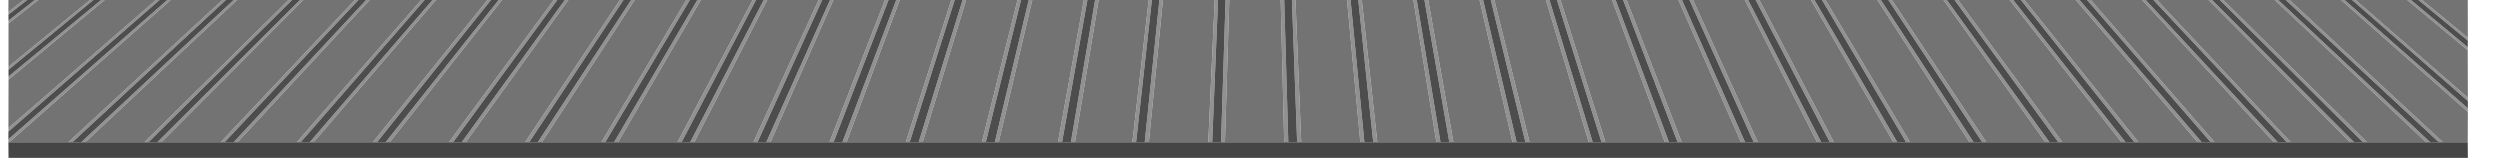 <?xml version="1.0" encoding="UTF-8" standalone="no"?>
<svg xmlns:xlink="http://www.w3.org/1999/xlink" height="42.1px" width="666.85px" xmlns="http://www.w3.org/2000/svg">
  <g transform="matrix(1.0, 0.0, 0.0, 1.0, -22.35, -1.8)">
    <use height="42.1" transform="matrix(1.0, 0.0, -0.053, 1, 24.605, 1.801)" width="658.25" xlink:href="#shape0"/>
  </g>
  <defs>
    <g id="shape0" transform="matrix(1.0, 0.0, 0.0, 1.0, -30.95, -1.8)">
      <path d="M32.95 39.75 L32.9 38.95 73.3 1.8 74.25 1.8 33.15 39.75 32.95 39.75 M32.8 36.9 L32.75 35.95 70.3 1.8 71.25 1.8 32.8 36.9 M32.1 23.05 L32.05 22.2 55.65 1.8 56.6 1.8 32.1 23.05 M31.95 20.4 L31.9 19.6 52.7 1.8 53.6 1.8 31.95 20.4 M31.3 8.05 L31.25 7.3 37.95 1.8 38.9 1.8 31.3 8.05 M31.15 5.7 L31.1 4.95 35.0 1.8 35.95 1.8 31.15 5.7 M88.0 1.8 L88.95 1.8 50.0 39.75 48.9 39.75 88.0 1.8 M91.0 1.8 L91.95 1.8 53.45 39.75 52.35 39.75 91.0 1.8 M105.65 1.8 L106.6 1.8 70.3 39.75 69.2 39.75 105.65 1.8 M108.7 1.8 L109.6 1.8 73.75 39.75 72.65 39.75 108.7 1.8 M123.35 1.8 L124.3 1.8 90.6 39.75 89.55 39.75 123.35 1.8 M126.35 1.8 L127.3 1.8 94.05 39.75 93.0 39.75 126.35 1.8 M141.05 1.8 L141.95 1.8 110.9 39.75 109.85 39.75 141.05 1.8 M144.05 1.8 L145.0 1.8 114.35 39.75 113.3 39.75 144.05 1.8 M158.7 1.8 L159.65 1.8 131.25 39.75 130.15 39.75 158.7 1.8 M161.7 1.8 L162.6 1.8 134.65 39.75 133.55 39.75 161.7 1.8 M176.4 1.8 L177.35 1.8 151.55 39.75 150.45 39.75 176.4 1.8 M179.35 1.8 L180.3 1.8 154.95 39.75 153.85 39.75 179.35 1.8 M194.05 1.8 L195.0 1.8 171.85 39.75 170.75 39.75 194.05 1.8 M197.05 1.8 L198.0 1.8 175.25 39.75 174.15 39.75 197.05 1.8 M211.75 1.8 L212.7 1.8 192.15 39.75 191.1 39.75 211.75 1.8 M214.7 1.8 L215.65 1.8 195.55 39.75 194.5 39.75 214.7 1.8 M229.45 1.8 L230.35 1.8 212.5 39.75 211.4 39.75 229.45 1.8 M232.4 1.8 L233.35 1.8 215.9 39.75 214.8 39.75 232.4 1.8 M247.05 1.8 L248.0 1.8 232.75 39.75 231.65 39.75 247.05 1.8 M250.1 1.8 L251.0 1.8 236.2 39.75 235.1 39.75 250.1 1.8 M264.75 1.8 L265.7 1.8 253.05 39.75 251.95 39.75 264.75 1.8 M267.75 1.8 L268.7 1.8 256.5 39.75 255.4 39.75 267.75 1.8 M282.45 1.8 L283.35 1.8 273.35 39.75 272.3 39.75 282.45 1.8 M285.45 1.8 L286.4 1.8 276.8 39.75 275.75 39.75 285.45 1.8 M300.1 1.8 L301.05 1.8 293.65 39.75 292.6 39.75 300.1 1.8 M303.1 1.8 L304.05 1.8 297.1 39.75 296.05 39.75 303.1 1.8 M317.8 1.8 L318.75 1.8 314.0 39.75 312.9 39.75 317.8 1.8 M320.8 1.8 L321.75 1.8 317.45 39.75 316.35 39.75 320.8 1.8 M335.1 1.8 L335.95 1.8 333.75 39.75 332.75 39.75 335.1 1.8 M337.95 1.8 L338.9 1.8 337.15 39.75 336.05 39.75 337.95 1.8 M352.7 1.8 L353.6 1.8 354.05 39.75 353.0 39.75 352.7 1.8 M355.6 1.8 L356.6 1.8 357.45 39.75 356.4 39.75 355.6 1.8 M370.3 1.8 L371.25 1.8 374.35 39.75 373.25 39.75 370.3 1.8 M373.3 1.8 L374.25 1.8 377.8 39.75 376.7 39.75 373.3 1.8 M388.0 1.8 L388.95 1.8 394.65 39.75 393.55 39.75 388.0 1.8 M391.0 1.8 L391.95 1.8 398.1 39.75 397.0 39.75 391.0 1.8 M405.7 1.8 L406.6 1.8 414.95 39.75 413.85 39.75 405.7 1.8 M408.65 1.8 L409.65 1.8 418.4 39.75 417.3 39.75 408.65 1.8 M423.35 1.8 L424.3 1.8 435.25 39.75 434.15 39.75 423.35 1.8 M426.35 1.8 L427.3 1.8 438.7 39.75 437.6 39.75 426.35 1.8 M441.05 1.8 L442.0 1.8 455.55 39.75 454.5 39.75 441.05 1.8 M444.0 1.8 L444.95 1.8 458.95 39.75 457.9 39.75 444.0 1.8 M458.7 1.8 L459.65 1.8 475.9 39.75 474.8 39.75 458.7 1.8 M461.65 1.8 L462.6 1.8 479.3 39.75 478.2 39.75 461.65 1.8 M476.4 1.8 L477.35 1.8 496.2 39.75 495.1 39.75 476.4 1.8 M479.35 1.8 L480.3 1.8 499.6 39.75 498.5 39.75 479.35 1.8 M494.1 1.8 L495.0 1.8 516.5 39.75 515.4 39.75 494.1 1.8 M497.0 1.8 L498.0 1.8 519.9 39.75 518.8 39.75 497.0 1.8 M511.75 1.8 L512.7 1.8 536.8 39.75 535.75 39.75 511.75 1.8 M514.7 1.8 L515.65 1.8 540.2 39.75 539.15 39.75 514.7 1.8 M529.45 1.8 L530.4 1.8 557.15 39.75 556.05 39.75 529.45 1.8 M532.4 1.8 L533.35 1.8 560.55 39.75 559.45 39.75 532.4 1.8 M547.1 1.8 L548.0 1.8 577.4 39.75 576.3 39.75 547.1 1.8 M550.05 1.8 L551.0 1.8 580.85 39.75 579.75 39.75 550.05 1.8 M564.75 1.8 L565.7 1.8 597.7 39.75 596.6 39.75 564.75 1.8 M567.75 1.8 L568.7 1.8 601.15 39.75 600.05 39.75 567.75 1.8 M582.4 1.8 L583.4 1.8 618.0 39.75 616.9 39.75 582.4 1.8 M585.4 1.8 L586.4 1.8 621.45 39.75 620.4 39.75 585.4 1.8 M600.1 1.8 L601.05 1.8 638.3 39.75 637.25 39.75 600.1 1.8 M603.1 1.8 L604.05 1.8 641.75 39.75 640.7 39.75 603.1 1.8 M617.8 1.8 L618.75 1.8 658.65 39.75 657.55 39.75 617.8 1.8 M620.8 1.8 L621.75 1.8 662.1 39.75 661.0 39.75 620.8 1.8 M635.45 1.8 L636.4 1.8 678.95 39.75 677.85 39.75 635.45 1.8 M638.4 1.8 L639.4 1.8 682.35 39.75 681.25 39.75 638.4 1.8 M653.15 1.8 L654.1 1.8 688.5 30.7 688.55 31.65 653.15 1.8 M656.1 1.8 L657.05 1.8 688.35 27.85 688.4 28.75 656.1 1.8 M670.8 1.8 L671.8 1.8 687.6 14.4 687.65 15.2 670.8 1.8 M673.8 1.8 L674.75 1.8 687.5 11.85 687.55 12.65 673.8 1.8" fill="#919191" fill-rule="evenodd" stroke="none"/>
      <path d="M32.9 38.95 L32.8 36.9 71.25 1.8 73.3 1.8 32.9 38.95 M32.05 22.2 L31.95 20.4 53.6 1.8 55.65 1.8 32.05 22.2 M31.25 7.3 L31.15 5.7 35.95 1.8 37.95 1.8 31.25 7.3 M88.95 1.8 L91.0 1.8 52.35 39.75 50.0 39.75 88.95 1.8 M106.6 1.8 L108.7 1.8 72.65 39.75 70.3 39.75 106.6 1.8 M124.3 1.8 L126.35 1.8 93.0 39.75 90.6 39.75 124.3 1.8 M141.95 1.8 L144.05 1.8 113.3 39.75 110.9 39.75 141.95 1.8 M159.65 1.8 L161.7 1.8 133.55 39.75 131.25 39.75 159.65 1.8 M177.35 1.8 L179.35 1.8 153.85 39.75 151.55 39.75 177.35 1.8 M195.0 1.8 L197.05 1.8 174.15 39.75 171.85 39.75 195.0 1.8 M212.7 1.8 L214.7 1.8 194.5 39.75 192.15 39.75 212.7 1.8 M230.35 1.8 L232.4 1.8 214.8 39.75 212.5 39.75 230.35 1.8 M248.0 1.8 L250.1 1.8 235.1 39.75 232.75 39.75 248.0 1.8 M265.7 1.8 L267.75 1.8 255.4 39.75 253.05 39.75 265.7 1.8 M283.35 1.8 L285.45 1.8 275.75 39.75 273.35 39.75 283.35 1.8 M301.05 1.8 L303.1 1.8 296.05 39.75 293.65 39.75 301.05 1.8 M318.75 1.8 L320.8 1.8 316.35 39.75 314.0 39.75 318.75 1.8 M335.95 1.8 L337.95 1.8 336.05 39.75 333.75 39.75 335.95 1.8 M353.6 1.8 L355.6 1.8 356.4 39.75 354.05 39.75 353.6 1.8 M371.25 1.8 L373.3 1.8 376.7 39.75 374.35 39.75 371.25 1.8 M388.95 1.8 L391.0 1.8 397.0 39.75 394.65 39.75 388.95 1.8 M406.6 1.8 L408.65 1.8 417.3 39.75 414.95 39.75 406.6 1.8 M424.3 1.8 L426.35 1.8 437.6 39.75 435.25 39.75 424.3 1.8 M442.0 1.8 L444.0 1.8 457.9 39.75 455.55 39.75 442.0 1.8 M459.65 1.8 L461.65 1.8 478.2 39.75 475.9 39.75 459.65 1.8 M477.35 1.8 L479.35 1.8 498.5 39.75 496.2 39.75 477.35 1.8 M495.0 1.8 L497.0 1.8 518.8 39.75 516.5 39.75 495.0 1.8 M512.7 1.8 L514.7 1.8 539.15 39.75 536.8 39.75 512.7 1.8 M530.4 1.8 L532.4 1.8 559.45 39.75 557.15 39.75 530.4 1.8 M548.0 1.8 L550.05 1.8 579.75 39.75 577.4 39.75 548.0 1.8 M565.7 1.8 L567.75 1.8 600.05 39.75 597.7 39.75 565.7 1.8 M583.4 1.8 L585.4 1.8 620.4 39.75 618.0 39.75 583.4 1.8 M601.05 1.8 L603.1 1.8 640.7 39.75 638.3 39.75 601.05 1.8 M618.75 1.8 L620.8 1.8 661.0 39.75 658.65 39.75 618.75 1.8 M636.4 1.8 L638.4 1.8 681.25 39.75 678.95 39.75 636.4 1.8 M654.1 1.8 L656.1 1.8 688.4 28.75 688.5 30.7 654.1 1.8 M671.8 1.8 L673.8 1.8 687.55 12.65 687.6 14.4 671.8 1.8" fill="#4d4d4d" fill-rule="evenodd" stroke="none"/>
      <path d="M688.55 31.65 L688.95 39.75 682.35 39.75 639.4 1.8 653.15 1.8 688.55 31.65 M32.75 35.95 L32.1 23.05 56.6 1.8 70.3 1.8 32.75 35.95 M31.9 19.6 L31.3 8.05 38.9 1.8 52.7 1.8 31.9 19.6 M31.1 4.95 L30.95 1.8 35.0 1.8 31.1 4.95 M74.25 1.8 L88.0 1.8 48.9 39.75 33.15 39.75 74.25 1.8 M91.95 1.8 L105.65 1.8 69.2 39.75 53.45 39.75 91.95 1.8 M109.6 1.8 L123.35 1.8 89.55 39.75 73.75 39.75 109.6 1.8 M127.3 1.8 L141.05 1.8 109.85 39.75 94.05 39.75 127.3 1.8 M145.0 1.8 L158.7 1.8 130.15 39.75 114.35 39.75 145.0 1.8 M162.6 1.8 L176.4 1.8 150.45 39.75 134.65 39.75 162.6 1.8 M180.3 1.8 L194.05 1.8 170.75 39.75 154.95 39.75 180.3 1.8 M198.0 1.8 L211.75 1.8 191.1 39.75 175.25 39.75 198.0 1.8 M215.65 1.8 L229.45 1.8 211.4 39.75 195.55 39.75 215.65 1.8 M233.35 1.8 L247.05 1.8 231.65 39.75 215.9 39.75 233.35 1.8 M251.0 1.8 L264.75 1.8 251.95 39.75 236.2 39.75 251.0 1.8 M268.7 1.8 L282.45 1.8 272.3 39.75 256.5 39.75 268.7 1.8 M286.4 1.8 L300.1 1.8 292.6 39.75 276.8 39.75 286.4 1.8 M304.05 1.8 L317.8 1.8 312.9 39.75 297.1 39.75 304.05 1.8 M321.75 1.8 L335.1 1.8 332.75 39.75 317.45 39.75 321.75 1.8 M338.9 1.8 L352.7 1.8 353.0 39.75 337.15 39.75 338.9 1.8 M356.6 1.8 L370.3 1.8 373.25 39.75 357.45 39.75 356.6 1.8 M374.25 1.8 L388.0 1.8 393.55 39.75 377.8 39.75 374.25 1.8 M391.95 1.8 L405.7 1.8 413.85 39.75 398.1 39.75 391.95 1.8 M409.65 1.8 L423.35 1.8 434.15 39.75 418.4 39.75 409.65 1.8 M427.3 1.8 L441.05 1.8 454.5 39.75 438.7 39.75 427.3 1.8 M444.95 1.8 L458.7 1.8 474.8 39.75 458.95 39.75 444.95 1.8 M462.6 1.8 L476.4 1.8 495.1 39.75 479.3 39.75 462.6 1.8 M480.3 1.8 L494.1 1.8 515.4 39.75 499.6 39.75 480.3 1.8 M498.0 1.8 L511.75 1.8 535.75 39.75 519.9 39.75 498.0 1.8 M515.65 1.8 L529.45 1.8 556.05 39.75 540.2 39.75 515.65 1.8 M533.35 1.8 L547.1 1.8 576.3 39.75 560.55 39.75 533.35 1.8 M551.0 1.8 L564.75 1.8 596.6 39.75 580.85 39.75 551.0 1.8 M568.7 1.8 L582.4 1.8 616.9 39.75 601.15 39.75 568.7 1.8 M586.4 1.8 L600.1 1.8 637.25 39.75 621.45 39.75 586.4 1.8 M604.05 1.8 L617.8 1.8 657.55 39.75 641.75 39.75 604.05 1.8 M621.75 1.8 L635.45 1.8 677.85 39.75 662.1 39.75 621.75 1.8 M657.05 1.8 L670.8 1.8 687.65 15.2 688.35 27.85 657.05 1.8 M674.75 1.8 L686.95 1.8 687.5 11.85 674.75 1.8" fill="#737373" fill-rule="evenodd" stroke="none"/>
      <path d="M688.95 39.75 L689.2 43.9 33.2 43.9 32.95 39.75 33.15 39.75 48.9 39.75 50.0 39.75 52.35 39.75 53.45 39.75 69.2 39.75 70.3 39.75 72.65 39.75 73.75 39.75 89.55 39.75 90.6 39.75 93.0 39.75 94.05 39.75 109.85 39.75 110.9 39.75 113.3 39.75 114.35 39.75 130.15 39.75 131.25 39.75 133.55 39.75 134.65 39.75 150.45 39.75 151.55 39.75 153.85 39.75 154.95 39.75 170.75 39.75 171.85 39.75 174.15 39.75 175.25 39.75 191.1 39.75 192.15 39.75 194.5 39.75 195.55 39.75 211.4 39.75 212.5 39.75 214.8 39.75 215.9 39.75 231.65 39.75 232.75 39.75 235.1 39.75 236.2 39.75 251.95 39.75 253.05 39.75 255.4 39.75 256.5 39.75 272.3 39.75 273.35 39.75 275.75 39.75 276.8 39.75 292.6 39.75 293.65 39.75 296.05 39.75 297.1 39.75 312.9 39.75 314.0 39.75 316.35 39.75 317.45 39.75 332.75 39.75 333.75 39.75 336.05 39.75 337.15 39.75 353.0 39.75 354.05 39.75 356.4 39.75 357.45 39.75 373.25 39.75 374.35 39.75 376.7 39.75 377.8 39.75 393.55 39.75 394.65 39.75 397.0 39.75 398.1 39.75 413.85 39.75 414.95 39.75 417.3 39.75 418.4 39.75 434.15 39.75 435.25 39.75 437.6 39.75 438.7 39.75 454.5 39.75 455.55 39.75 457.9 39.75 458.95 39.75 474.8 39.75 475.9 39.75 478.2 39.75 479.3 39.75 495.1 39.75 496.2 39.75 498.5 39.75 499.6 39.75 515.4 39.75 516.5 39.75 518.8 39.75 519.9 39.75 535.75 39.75 536.8 39.75 539.15 39.75 540.2 39.75 556.05 39.75 557.15 39.75 559.45 39.75 560.55 39.75 576.3 39.75 577.4 39.75 579.75 39.75 580.85 39.75 596.6 39.75 597.7 39.75 600.05 39.75 601.15 39.75 616.9 39.75 618.0 39.75 620.4 39.75 621.45 39.75 637.25 39.75 638.3 39.75 640.7 39.75 641.75 39.75 657.55 39.75 658.65 39.75 661.0 39.75 662.1 39.75 677.85 39.75 678.95 39.75 681.25 39.75 682.35 39.75 688.95 39.75" fill="#454545" fill-rule="evenodd" stroke="none"/>
    </g>
  </defs>
</svg>
